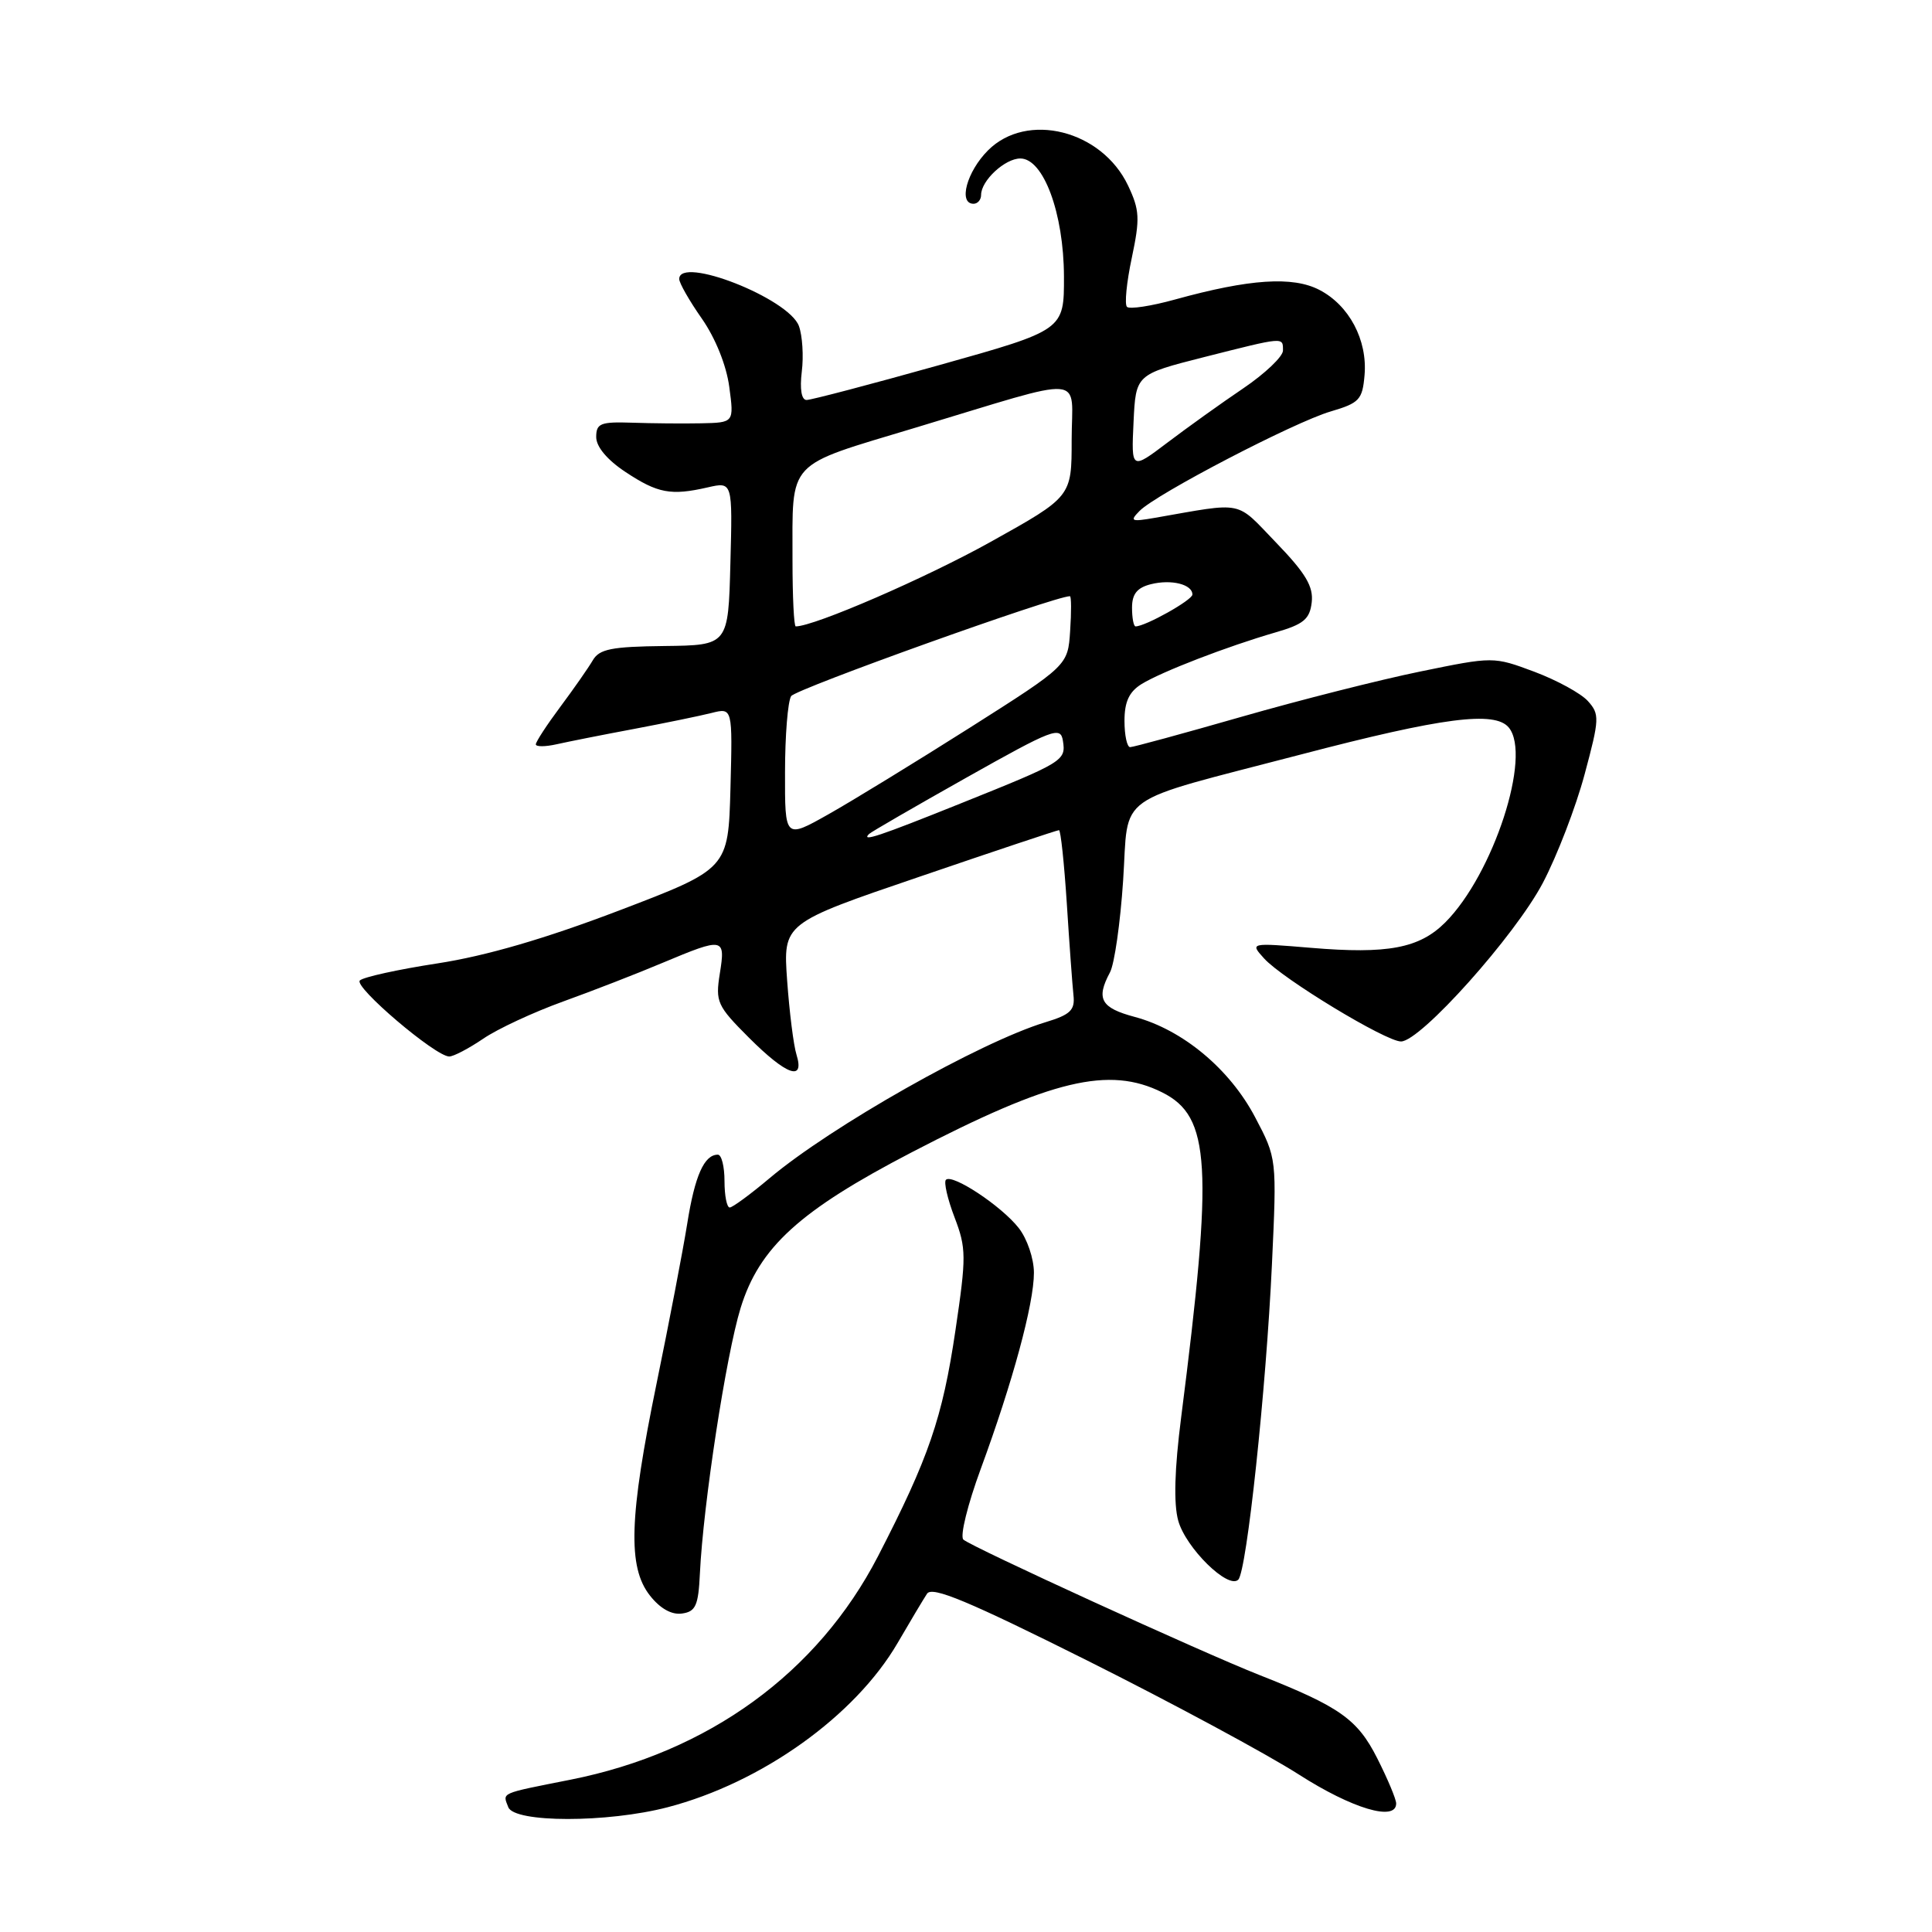 <?xml version="1.0" encoding="UTF-8" standalone="no"?>
<!DOCTYPE svg PUBLIC "-//W3C//DTD SVG 1.1//EN" "http://www.w3.org/Graphics/SVG/1.1/DTD/svg11.dtd" >
<svg xmlns="http://www.w3.org/2000/svg" xmlns:xlink="http://www.w3.org/1999/xlink" version="1.1" viewBox="0 0 256 256">
 <g >
 <path fill="currentColor"
d=" M 88.46 239.47 C 100.93 236.22 113.30 227.38 118.94 217.70 C 120.60 214.84 122.36 211.90 122.84 211.17 C 123.52 210.15 128.31 212.15 144.11 220.05 C 155.32 225.66 167.92 232.45 172.10 235.13 C 179.17 239.66 185.00 241.40 185.00 238.97 C 185.00 238.40 183.87 235.71 182.49 232.98 C 179.87 227.80 177.53 226.15 166.91 221.96 C 159.26 218.95 128.64 204.94 127.65 204.00 C 127.18 203.56 128.22 199.34 129.96 194.62 C 134.19 183.12 137.00 172.77 137.00 168.65 C 137.00 166.77 136.10 164.13 134.98 162.71 C 132.70 159.80 126.18 155.49 125.34 156.33 C 125.04 156.63 125.55 158.87 126.48 161.30 C 128.05 165.41 128.05 166.50 126.60 176.29 C 124.88 187.90 123.06 193.18 116.34 206.21 C 108.35 221.67 93.88 232.19 75.59 235.82 C 66.12 237.70 66.59 237.49 67.35 239.46 C 68.15 241.54 80.47 241.55 88.46 239.47 Z  M 92.74 208.50 C 93.18 199.33 96.21 179.57 98.13 173.33 C 100.61 165.27 105.95 160.41 120.80 152.69 C 139.35 143.05 146.96 141.23 154.00 144.75 C 160.41 147.95 160.78 154.37 156.51 187.80 C 155.63 194.68 155.50 199.24 156.12 201.49 C 157.12 205.11 162.76 210.65 164.08 209.31 C 165.20 208.17 167.77 184.11 168.54 167.50 C 169.19 153.50 169.19 153.50 166.30 148.02 C 162.94 141.64 156.71 136.45 150.37 134.75 C 145.87 133.55 145.20 132.36 147.07 128.86 C 147.67 127.76 148.45 122.27 148.82 116.68 C 149.61 104.85 147.19 106.56 172.43 99.96 C 191.16 95.06 198.07 94.17 199.92 96.40 C 203.00 100.12 197.87 115.86 191.50 122.23 C 188.07 125.65 183.89 126.45 173.69 125.59 C 165.62 124.92 165.62 124.92 167.50 127.00 C 169.96 129.72 183.62 138.00 185.64 138.00 C 188.22 138.00 200.76 123.98 204.44 116.98 C 206.32 113.40 208.81 106.93 209.97 102.60 C 211.95 95.24 211.97 94.63 210.40 92.89 C 209.48 91.87 206.29 90.13 203.31 89.01 C 197.89 86.99 197.89 86.99 188.19 88.98 C 182.86 90.07 172.20 92.77 164.50 94.98 C 156.80 97.19 150.16 99.00 149.75 99.00 C 149.34 99.00 149.00 97.44 149.00 95.52 C 149.00 93.00 149.61 91.67 151.25 90.65 C 153.90 89.01 162.65 85.64 169.00 83.80 C 172.74 82.72 173.55 82.05 173.81 79.81 C 174.05 77.72 173.01 75.96 169.11 71.92 C 163.63 66.24 165.04 66.52 153.00 68.62 C 149.87 69.16 149.66 69.06 151.00 67.70 C 153.21 65.45 171.48 55.94 176.32 54.52 C 180.12 53.40 180.53 52.97 180.81 49.71 C 181.21 45.05 178.77 40.45 174.82 38.41 C 171.29 36.58 165.57 36.96 155.72 39.68 C 152.55 40.56 149.67 41.00 149.33 40.66 C 148.99 40.33 149.28 37.40 149.97 34.16 C 151.07 28.95 151.01 27.83 149.47 24.58 C 145.99 17.25 136.08 14.76 130.92 19.92 C 128.10 22.74 126.95 27.00 129.00 27.00 C 129.55 27.00 130.00 26.47 130.00 25.83 C 130.00 23.93 133.16 21.00 135.20 21.00 C 138.27 21.00 140.95 28.25 140.98 36.62 C 141.00 43.74 141.00 43.74 124.49 48.37 C 115.40 50.92 107.48 53.00 106.88 53.00 C 106.20 53.00 105.96 51.58 106.24 49.25 C 106.50 47.19 106.32 44.46 105.86 43.20 C 104.51 39.53 90.00 33.84 90.00 36.97 C 90.00 37.50 91.35 39.87 93.00 42.22 C 94.79 44.79 96.25 48.40 96.63 51.25 C 97.27 56.00 97.27 56.00 92.89 56.09 C 90.47 56.14 86.36 56.10 83.75 56.01 C 79.57 55.87 79.00 56.10 79.00 57.91 C 79.00 59.20 80.46 60.94 82.88 62.54 C 87.15 65.37 88.90 65.70 93.78 64.58 C 97.07 63.83 97.07 63.83 96.78 74.66 C 96.50 85.50 96.50 85.50 88.05 85.60 C 81.03 85.68 79.42 86.00 78.55 87.49 C 77.97 88.48 76.04 91.25 74.25 93.65 C 72.46 96.05 71.00 98.29 71.00 98.63 C 71.00 98.96 72.24 98.96 73.75 98.62 C 75.26 98.28 79.88 97.36 84.00 96.59 C 88.12 95.81 92.75 94.86 94.29 94.47 C 97.07 93.77 97.07 93.77 96.79 104.45 C 96.50 115.13 96.50 115.13 82.00 120.66 C 72.21 124.39 64.41 126.66 58.00 127.65 C 52.77 128.45 48.13 129.47 47.68 129.92 C 46.85 130.75 57.69 139.98 59.52 139.99 C 60.08 140.00 62.10 138.94 64.02 137.64 C 65.93 136.33 70.70 134.12 74.60 132.71 C 78.51 131.30 84.46 128.99 87.82 127.57 C 95.90 124.18 96.15 124.22 95.38 129.00 C 94.78 132.76 95.02 133.28 99.24 137.50 C 104.22 142.48 106.65 143.35 105.54 139.75 C 105.15 138.51 104.60 134.09 104.30 129.92 C 103.76 122.33 103.76 122.33 121.84 116.17 C 131.78 112.77 140.09 110.00 140.32 110.00 C 140.55 110.00 141.01 114.39 141.36 119.75 C 141.70 125.11 142.10 130.57 142.24 131.87 C 142.46 133.85 141.84 134.45 138.50 135.46 C 129.85 138.09 110.11 149.26 101.97 156.12 C 99.44 158.25 97.06 160.00 96.69 160.00 C 96.31 160.00 96.00 158.43 96.00 156.50 C 96.00 154.57 95.61 153.00 95.12 153.00 C 93.31 153.00 92.07 155.78 91.06 162.15 C 90.48 165.77 88.65 175.29 87.00 183.32 C 83.36 201.04 83.15 207.65 86.12 211.42 C 87.47 213.14 89.00 214.00 90.37 213.80 C 92.18 213.55 92.54 212.75 92.74 208.50 Z  M 104.02 102.32 C 104.02 97.47 104.39 92.93 104.83 92.24 C 105.43 91.30 139.75 79.00 141.77 79.00 C 141.96 79.00 141.97 81.07 141.80 83.59 C 141.50 88.18 141.50 88.18 128.50 96.43 C 121.35 100.96 112.91 106.13 109.75 107.91 C 104.00 111.15 104.00 111.15 104.02 102.32 Z  M 115.15 110.51 C 115.42 110.24 121.23 106.88 128.07 103.03 C 139.55 96.57 140.53 96.20 140.84 98.15 C 141.26 100.80 140.97 100.97 127.24 106.48 C 116.52 110.79 114.06 111.61 115.15 110.51 Z  M 105.01 74.25 C 105.03 60.76 103.98 61.90 121.34 56.66 C 144.52 49.68 142.00 49.48 142.00 58.30 C 142.00 65.82 142.00 65.82 131.25 71.81 C 122.69 76.58 107.89 83.00 105.44 83.00 C 105.20 83.00 105.01 79.06 105.01 74.25 Z  M 150.00 80.52 C 150.00 78.71 150.67 77.87 152.50 77.41 C 155.21 76.73 158.00 77.43 158.00 78.78 C 158.00 79.51 151.77 83.00 150.47 83.00 C 150.21 83.00 150.00 81.88 150.00 80.52 Z  M 150.20 55.94 C 150.50 49.62 150.50 49.62 159.50 47.33 C 170.25 44.61 170.00 44.63 170.00 46.45 C 170.00 47.24 167.64 49.49 164.75 51.45 C 161.86 53.40 157.34 56.64 154.70 58.64 C 149.90 62.27 149.90 62.27 150.20 55.94 Z "/>
</g>
</svg>